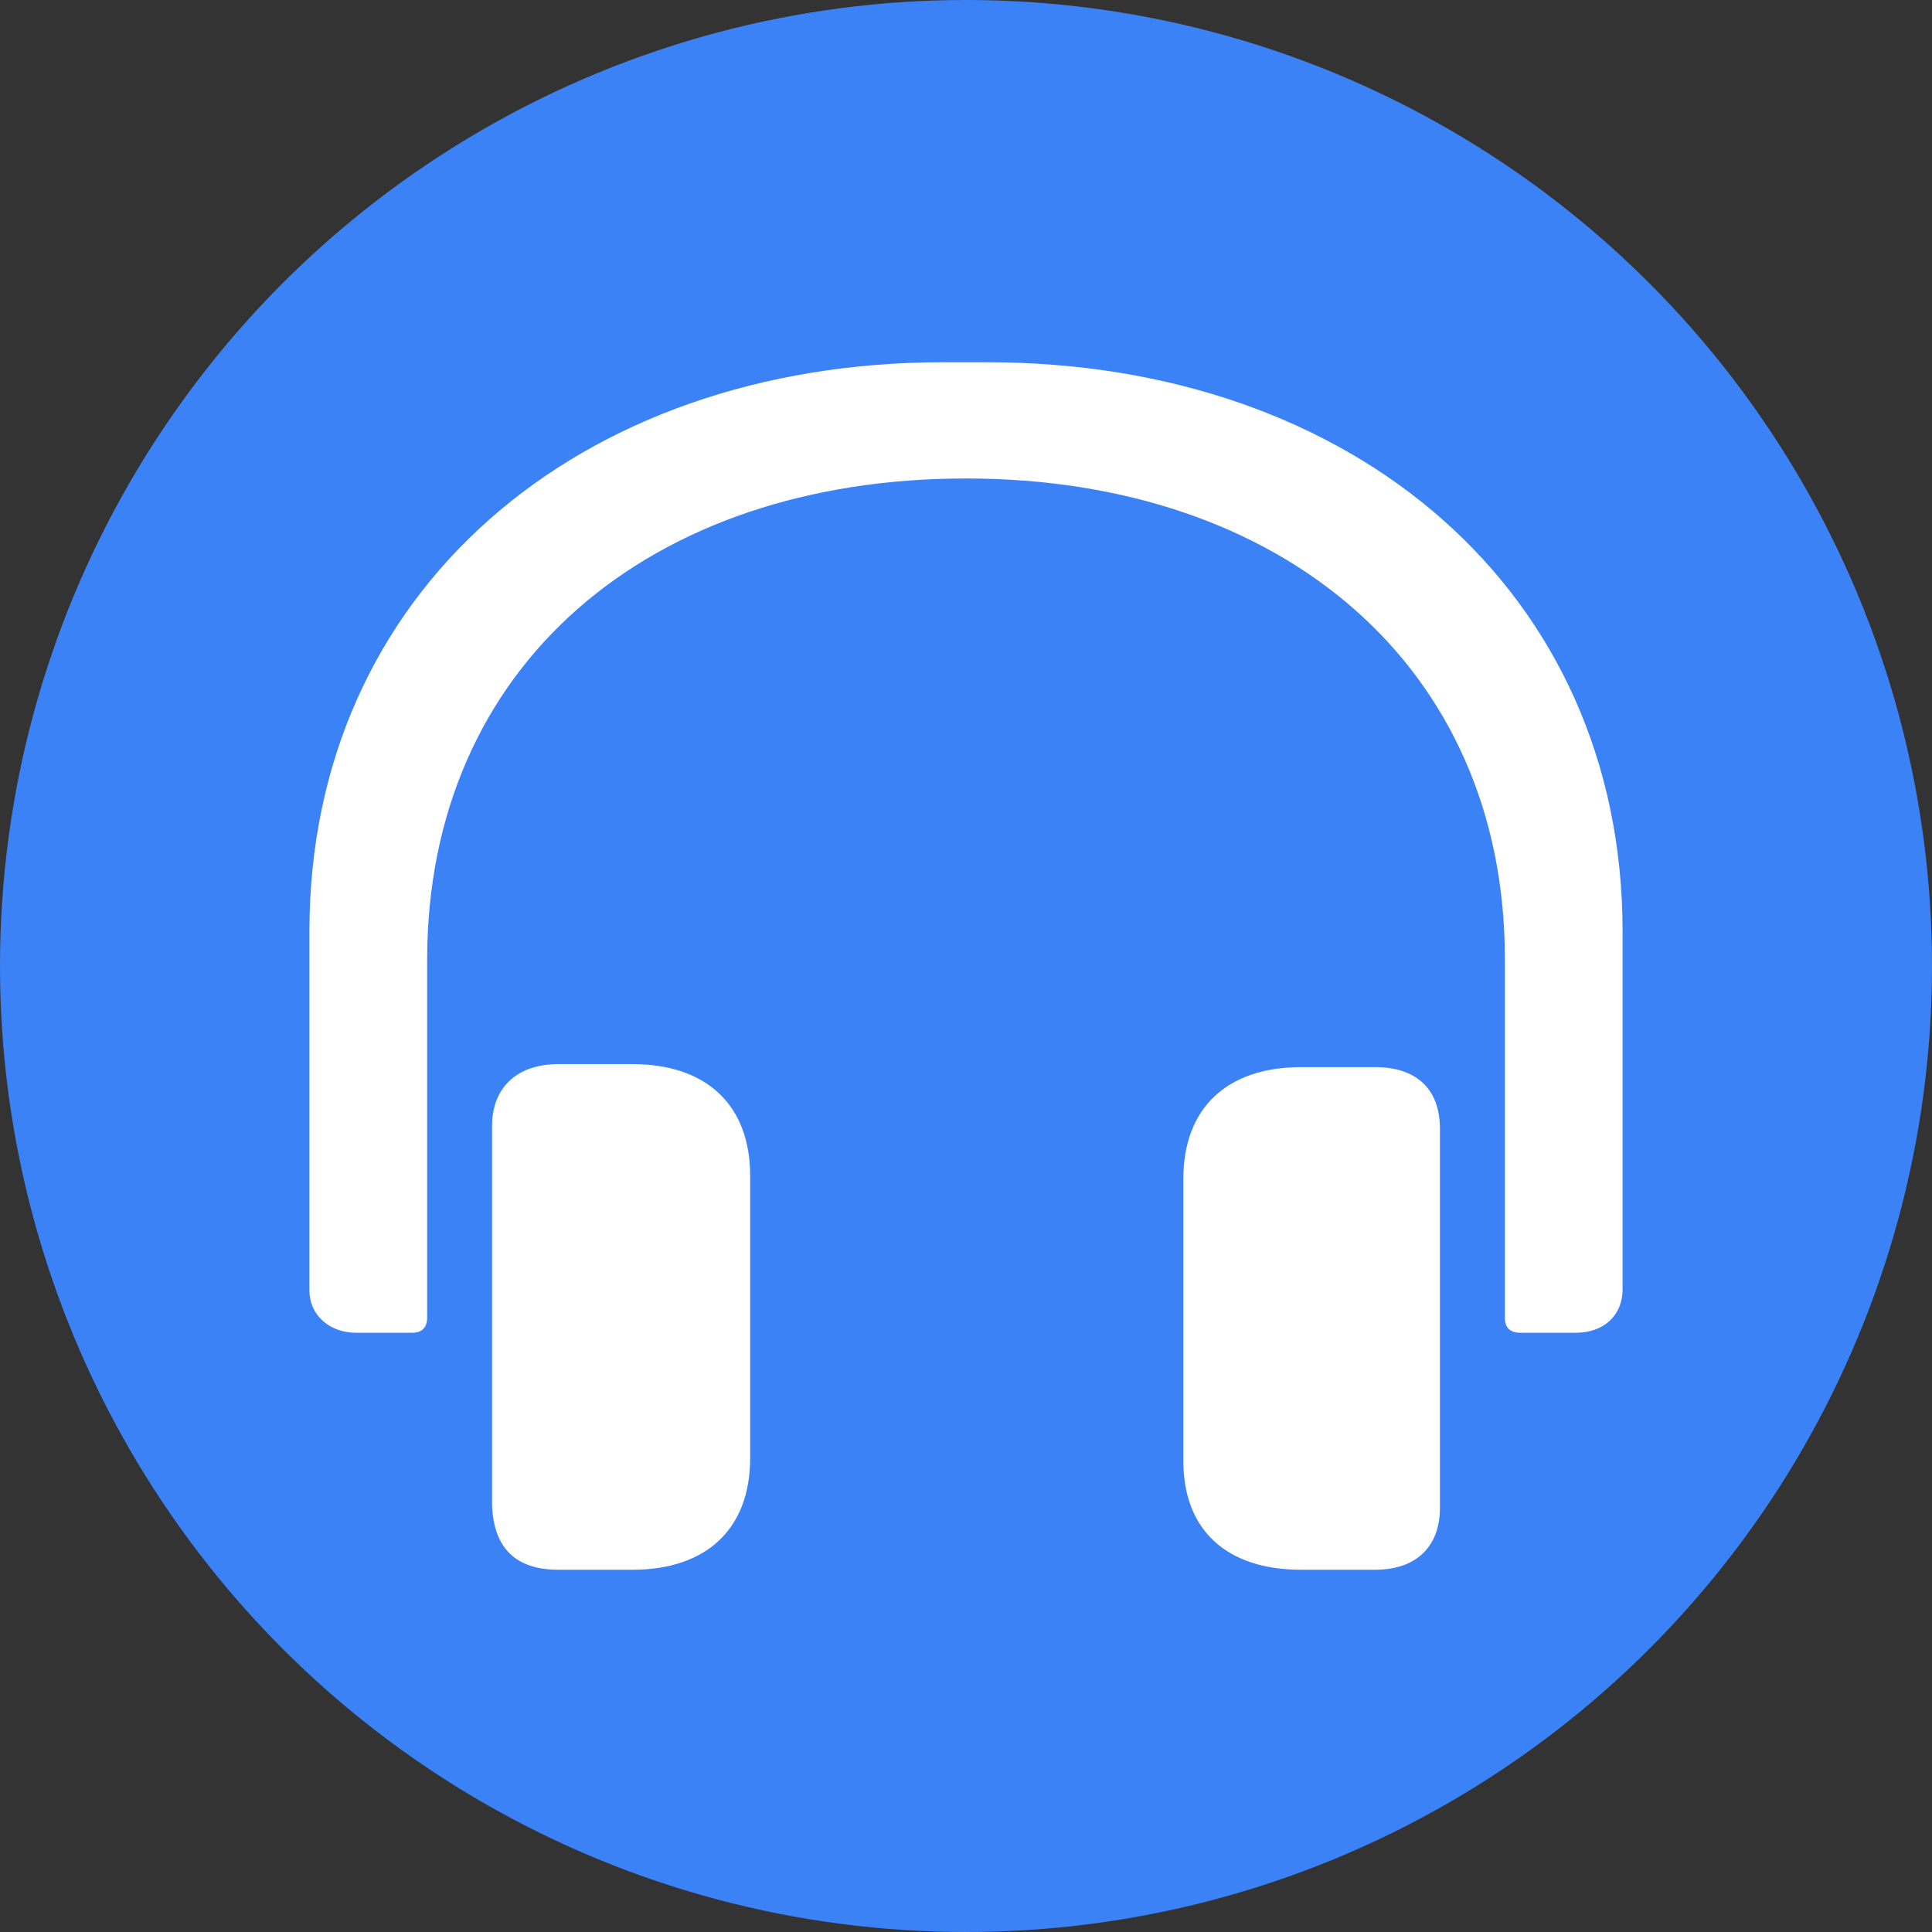 <?xml version="1.0" encoding="utf-8"?>
<!-- Generator: Adobe Illustrator 26.0.2, SVG Export Plug-In . SVG Version: 6.00 Build 0)  -->
<svg version="1.1" id="Layer_1" xmlns="http://www.w3.org/2000/svg" xmlns:xlink="http://www.w3.org/1999/xlink" x="0px" y="0px"
	 viewBox="0 0 128 128" style="enable-background:new 0 0 128 128;" xml:space="preserve">
<rect x="0" y="0" width="128" height="128" fill="#333333" stroke="none"/>
<style type="text/css">
	.st0{fill:#3B82F7;}
	.st1{fill:#FFFFFF;}
</style>
<circle class="st0" cx="64" cy="64" r="64"/>
<path class="st1" d="M23.6,88.3h3.7c0.7,0,1-0.4,1-1V63.6C28.3,44.1,43,31.7,64,31.7s35.7,12.5,35.7,31.8v23.8c0,0.7,0.4,1,1,1h3.7
	c1.8,0,3.1-1.1,3.1-2.9V61.7c0-22.5-17.8-37.7-42.1-37.7h-2.9c-24.2,0-42,15.2-42,37.7v23.8C20.5,87.1,21.8,88.3,23.6,88.3z M37,104
	h4.9c4.9,0,7.8-2.7,7.8-7.4V77.9c0-4.7-2.9-7.4-7.8-7.4H37c-2.8,0-4.4,1.6-4.4,4.1v25.1C32.7,102.6,34.2,104,37,104z M86.2,104h4.9
	c2.8,0,4.3-1.6,4.3-4.1V74.8c0-2.7-1.6-4.1-4.3-4.1h-4.9c-4.9,0-7.8,2.7-7.8,7.4v18.7C78.4,101.4,81.3,104,86.2,104z"/>
</svg>
